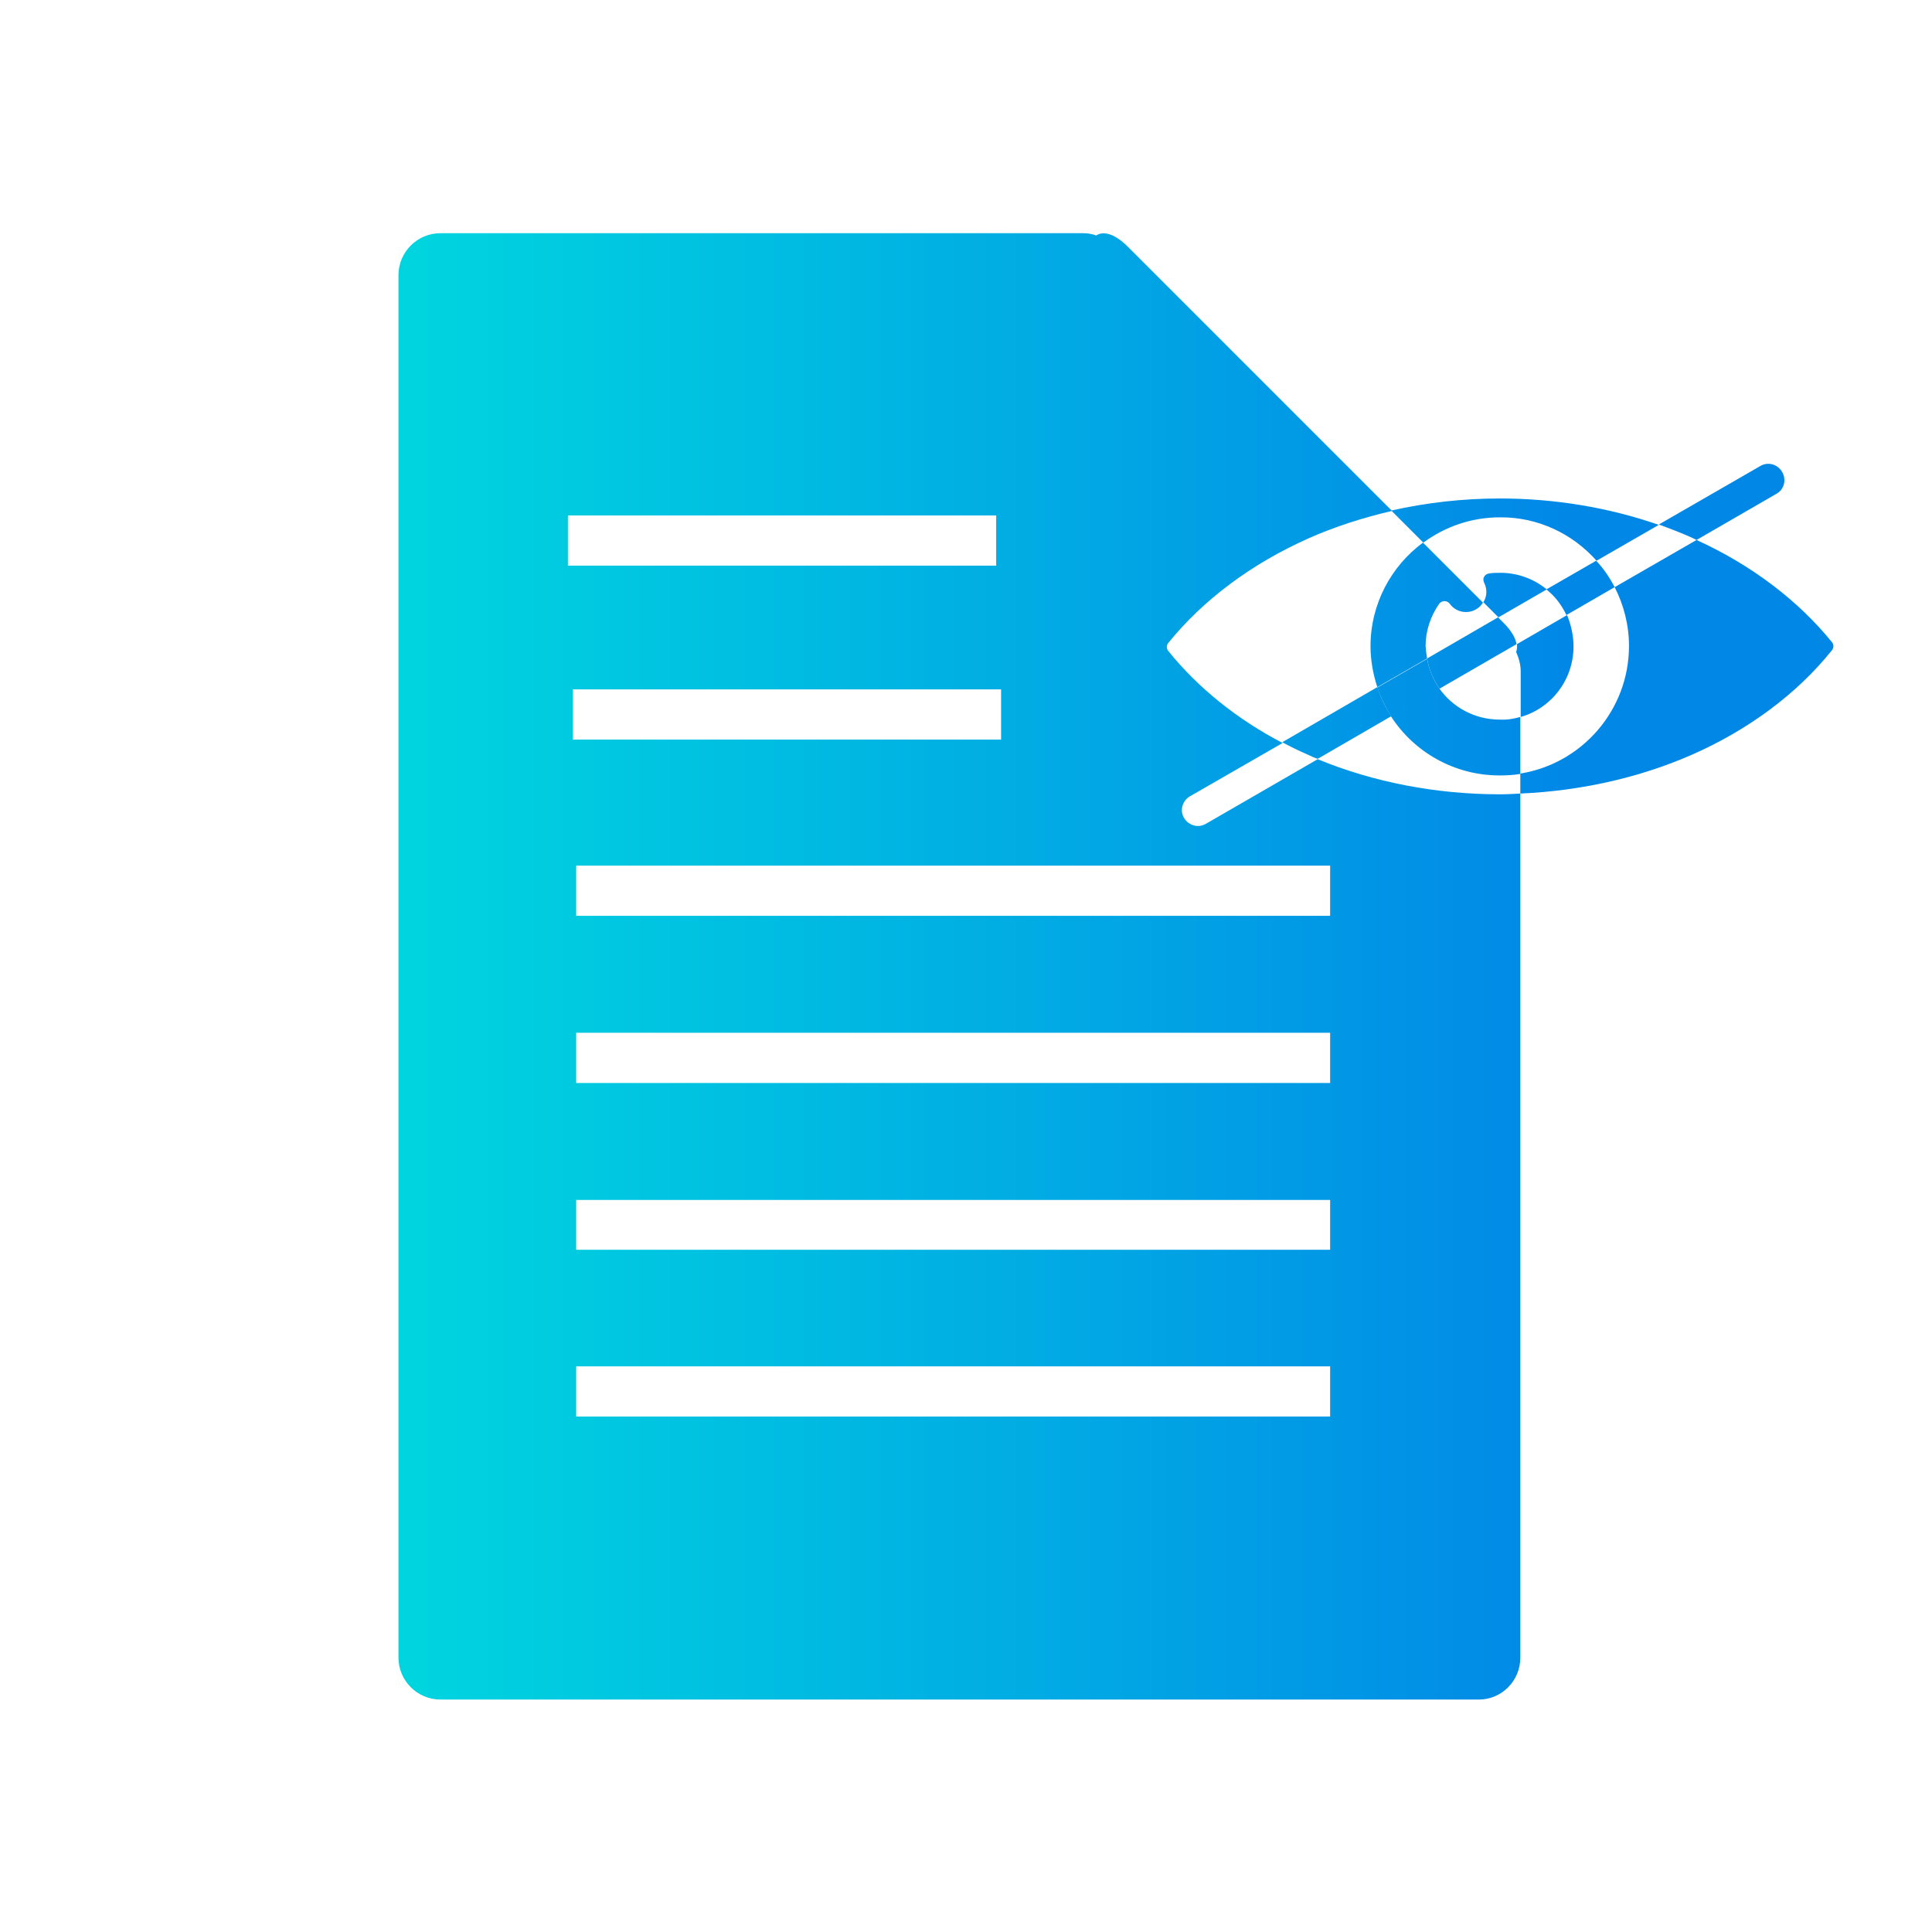 <?xml version="1.0" encoding="utf-8"?>
<!-- Generator: Adobe Illustrator 26.0.0, SVG Export Plug-In . SVG Version: 6.00 Build 0)  -->
<svg version="1.1" id="Layer_1" xmlns="http://www.w3.org/2000/svg" xmlns:xlink="http://www.w3.org/1999/xlink" x="0px" y="0px"
	 viewBox="0 0 512 512" style="enable-background:new 0 0 512 512;" xml:space="preserve">
<style type="text/css">
	.st0{display:none;}
	.st1{display:inline;fill:#DDFF1C;}
	.st2{fill:url(#SVGID_1_);}
	.st3{fill:url(#SVGID_00000139255210096980773540000015478474370932672390_);}
	.st4{fill:url(#SVGID_00000178913394814999846810000018229455867279243697_);}
	.st5{fill:url(#SVGID_00000138545440842027931010000017901239581668038315_);}
	.st6{fill:url(#SVGID_00000056427187083345504220000005984132203752082850_);}
	.st7{fill:url(#SVGID_00000047777298363987028450000012575950740464343954_);}
	.st8{fill:url(#SVGID_00000112620169894659749700000004093303693381921952_);}
	.st9{fill:url(#SVGID_00000181797785273954863150000014776678216664047286_);}
	.st10{fill:url(#SVGID_00000161608910963252505000000005145918379088770731_);}
	.st11{fill:url(#SVGID_00000160174086075738955840000007844557492202565563_);}
	.st12{fill:url(#SVGID_00000109742150373958261760000006786696007492576396_);}
</style>
<g class="st0">
	<path class="st1" d="M377.9,190.8c10.8,0,19.5-8.7,19.5-19.5c0-10.8-8.7-19.5-19.5-19.5c-1,0-2,0.1-3.1,0.2c-0.5,0.1-1,0.4-1.2,0.9
		c-0.2,0.5-0.2,1.1,0,1.5c0.4,0.8,0.6,1.6,0.6,2.5c0,2.9-2.4,5.3-5.3,5.3c-1.7,0-3.3-0.8-4.3-2.2c-0.3-0.4-0.8-0.7-1.4-0.7
		c-0.5,0-1.1,0.3-1.4,0.7c-2.3,3.3-3.6,7.2-3.6,11.3C358.4,182,367.2,190.8,377.9,190.8L377.9,190.8z"/>
	<path class="st1" d="M466,170.2c-9.3-11.5-22.1-21-37.1-27.7c-15.5-6.8-33.1-10.4-50.9-10.4s-35.5,3.6-50.9,10.4
		c-15,6.6-27.9,16.2-37.1,27.7c-0.5,0.6-0.5,1.5,0,2.1c9.3,11.5,22.1,21,37.1,27.7c15.5,6.8,33.1,10.4,50.9,10.4s35.5-3.6,50.9-10.4
		c15-6.6,27.9-16.2,37.1-27.7C466.5,171.7,466.5,170.8,466,170.2z M377.9,137c18.9,0,34.2,15.4,34.2,34.2
		c0,18.9-15.4,34.2-34.2,34.2s-34.2-15.4-34.2-34.2C343.7,152.4,359.1,137,377.9,137z"/>
</g>
<g>
	<g>
		<linearGradient id="SVGID_1_" gradientUnits="userSpaceOnUse" x1="99.404" y1="255.998" x2="414.979" y2="255.998">
			<stop  offset="4.792333e-09" style="stop-color:#00D7DF"/>
			<stop  offset="1" style="stop-color:#0188E7"/>
		</linearGradient>
		<path class="st2" d="M397.5,210.5c-16.9,0-33.5-3.2-48.3-9.3l-29.6,17.1c-0.7,0.4-1.4,0.6-2.1,0.6c-1.5,0-2.9-0.8-3.7-2.1
			c-1.2-2-0.5-4.6,1.6-5.8l24.5-14.1c-12.1-6.3-22.5-14.7-30.3-24.4c-0.5-0.6-0.5-1.5,0-2.1c9.3-11.5,22.1-21,37.1-27.7
			c7-3.1,14.4-5.5,22.2-7.3l-70-70c-3.4-3.4-6.4-4.3-8.4-3c-1.1-0.4-2.2-0.6-3.4-0.6H116.7c-6.1,0-11.1,5-11.1,11.1v366.4
			c0,6.1,5,11.1,11.1,11.1h275.2c6.1,0,11-5,11-11.1V210.3C401.1,210.4,399.3,210.5,397.5,210.5z M150.5,136.6H264v13.3H150.5V136.6
			z M151.8,182.7h113.5v13.3H151.8V182.7z M352.4,375.4H152.7v-13.3h199.8V375.4z M352.4,331.2H152.7v-13.2h199.8V331.2z M352.4,287
			H152.7v-13.3h199.8V287z M352.4,242.7H152.7v-13.3h199.8V242.7z"/>
		
			<linearGradient id="SVGID_00000054988782059917078840000011868985603538000532_" gradientUnits="userSpaceOnUse" x1="99.404" y1="162.935" x2="414.979" y2="162.935">
			<stop  offset="4.792333e-09" style="stop-color:#00D7DF"/>
			<stop  offset="1" style="stop-color:#0188E7"/>
		</linearGradient>
		<path style="fill:url(#SVGID_00000054988782059917078840000011868985603538000532_);" d="M378.2,174.5l-13.2,7.6
			c-1.1-3.4-1.8-7.1-1.8-10.8c0-11.3,5.5-21.3,13.9-27.5l15.9,15.9c-0.9,1.5-2.6,2.5-4.5,2.5c-1.7,0-3.3-0.8-4.3-2.2
			c-0.3-0.4-0.8-0.7-1.4-0.7c-0.5,0-1.1,0.3-1.4,0.7c-2.3,3.3-3.6,7.2-3.6,11.2C377.9,172.4,378,173.4,378.2,174.5z"/>
		
			<linearGradient id="SVGID_00000025421033935342168060000006925833881161195964_" gradientUnits="userSpaceOnUse" x1="99.404" y1="193.995" x2="414.979" y2="193.995">
			<stop  offset="4.792333e-09" style="stop-color:#00D7DF"/>
			<stop  offset="1" style="stop-color:#0188E7"/>
		</linearGradient>
		<path style="fill:url(#SVGID_00000025421033935342168060000006925833881161195964_);" d="M402.9,190v15.1
			c-1.8,0.3-3.6,0.4-5.5,0.4c-12,0-22.7-6.2-28.8-15.7l12.8-7.4c3.5,5,9.4,8.3,16,8.3C399.4,190.8,401.2,190.5,402.9,190z"/>
	</g>
	<g>
		
			<linearGradient id="SVGID_00000147929718918357970680000011453667751775051913_" gradientUnits="userSpaceOnUse" x1="99.404" y1="157.695" x2="414.979" y2="157.695">
			<stop  offset="4.792333e-09" style="stop-color:#00D7DF"/>
			<stop  offset="1" style="stop-color:#0188E7"/>
		</linearGradient>
		<path style="fill:url(#SVGID_00000147929718918357970680000011453667751775051913_);" d="M409.9,156.2l-12.8,7.4l-4-4
			c0.5-0.8,0.8-1.7,0.8-2.7c0-0.9-0.2-1.7-0.6-2.5c-0.2-0.5-0.3-1.1,0-1.5c0.2-0.5,0.7-0.8,1.2-0.9c1-0.2,2-0.2,3.1-0.2
			C402.2,151.8,406.5,153.4,409.9,156.2z"/>
		
			<linearGradient id="SVGID_00000000917027255334340940000004568811028644331197_" gradientUnits="userSpaceOnUse" x1="99.404" y1="176.52" x2="414.979" y2="176.52">
			<stop  offset="4.792333e-09" style="stop-color:#00D7DF"/>
			<stop  offset="1" style="stop-color:#0188E7"/>
		</linearGradient>
		<path style="fill:url(#SVGID_00000000917027255334340940000004568811028644331197_);" d="M417,171.3c0,8.9-5.9,16.4-14,18.7v-12.1
			c0-1.8-0.5-3.5-1.2-5.1c0.2-0.6,0.3-1.4,0.2-2.1l13.3-7.7C416.3,165.5,417,168.3,417,171.3z"/>
		
			<linearGradient id="SVGID_00000168800901529029735320000015487838438358103181_" gradientUnits="userSpaceOnUse" x1="99.404" y1="171.23" x2="414.979" y2="171.23">
			<stop  offset="4.792333e-09" style="stop-color:#00D7DF"/>
			<stop  offset="1" style="stop-color:#0188E7"/>
		</linearGradient>
		<path style="fill:url(#SVGID_00000168800901529029735320000015487838438358103181_);" d="M485.5,170.2
			c-9-11.1-21.4-20.5-35.9-27.1l-21.7,12.5c2.4,4.7,3.8,10,3.8,15.6c0,17-12.5,31.2-28.8,33.8v5.3c16-0.7,31.6-4.2,45.5-10.3
			c15-6.6,27.9-16.2,37.1-27.7C486,171.7,486,170.8,485.5,170.2z M423.1,148.6l16.5-9.5c-13.2-4.6-27.6-7-42.1-7
			c-9.8,0-19.5,1.1-28.8,3.2l8.5,8.5c5.7-4.2,12.7-6.7,20.3-6.7C407.6,137,416.8,141.5,423.1,148.6z"/>
	</g>
	
		<linearGradient id="SVGID_00000029018040924864956720000000843032264748211589_" gradientUnits="userSpaceOnUse" x1="99.404" y1="182.165" x2="414.979" y2="182.165">
		<stop  offset="4.792333e-09" style="stop-color:#00D7DF"/>
		<stop  offset="1" style="stop-color:#0188E7"/>
	</linearGradient>
	<path style="fill:url(#SVGID_00000029018040924864956720000000843032264748211589_);" d="M381.5,182.5l-12.8,7.4
		c-1.5-2.4-2.8-5-3.7-7.7l13.2-7.6C378.7,177.4,379.8,180.1,381.5,182.5z"/>
	
		<linearGradient id="SVGID_00000115475812241728264980000006434903435184260744_" gradientUnits="userSpaceOnUse" x1="99.404" y1="191.625" x2="414.979" y2="191.625">
		<stop  offset="4.792333e-09" style="stop-color:#00D7DF"/>
		<stop  offset="1" style="stop-color:#0188E7"/>
	</linearGradient>
	<path style="fill:url(#SVGID_00000115475812241728264980000006434903435184260744_);" d="M368.7,189.8l-19.5,11.3
		c-0.9-0.3-1.8-0.7-2.6-1.1c-2.3-1-4.6-2.1-6.8-3.3l25.2-14.6C365.9,184.9,367.2,187.5,368.7,189.8z"/>
	
		<linearGradient id="SVGID_00000147211292691016531480000005559719711593894028_" gradientUnits="userSpaceOnUse" x1="99.404" y1="173.045" x2="414.979" y2="173.045">
		<stop  offset="4.792333e-09" style="stop-color:#00D7DF"/>
		<stop  offset="1" style="stop-color:#0188E7"/>
	</linearGradient>
	<path style="fill:url(#SVGID_00000147211292691016531480000005559719711593894028_);" d="M401.9,170.7l-20.4,11.8
		c-1.6-2.3-2.8-5-3.3-8l18.8-10.9l1.4,1.4C400.5,167.1,401.6,169,401.9,170.7z"/>
	
		<linearGradient id="SVGID_00000000924598565017127230000005165905170306303105_" gradientUnits="userSpaceOnUse" x1="99.404" y1="155.805" x2="414.979" y2="155.805">
		<stop  offset="4.792333e-09" style="stop-color:#00D7DF"/>
		<stop  offset="1" style="stop-color:#0188E7"/>
	</linearGradient>
	<path style="fill:url(#SVGID_00000000924598565017127230000005165905170306303105_);" d="M427.9,155.6l-12.8,7.4
		c-1.2-2.6-3-5-5.3-6.8l13.2-7.6C425,150.7,426.6,153.1,427.9,155.6z"/>
	
		<linearGradient id="SVGID_00000002348133507124047360000004842246005776141732_" gradientUnits="userSpaceOnUse" x1="99.404" y1="133.043" x2="414.979" y2="133.043">
		<stop  offset="4.792333e-09" style="stop-color:#00D7DF"/>
		<stop  offset="1" style="stop-color:#0188E7"/>
	</linearGradient>
	<path style="fill:url(#SVGID_00000002348133507124047360000004842246005776141732_);" d="M470.7,130.9l-21.1,12.2
		c-0.4-0.2-0.8-0.4-1.2-0.6c-2.9-1.3-5.8-2.4-8.8-3.5l26.9-15.5c2-1.2,4.6-0.5,5.8,1.6C473.5,127.2,472.8,129.8,470.7,130.9z"/>
</g>
</svg>
